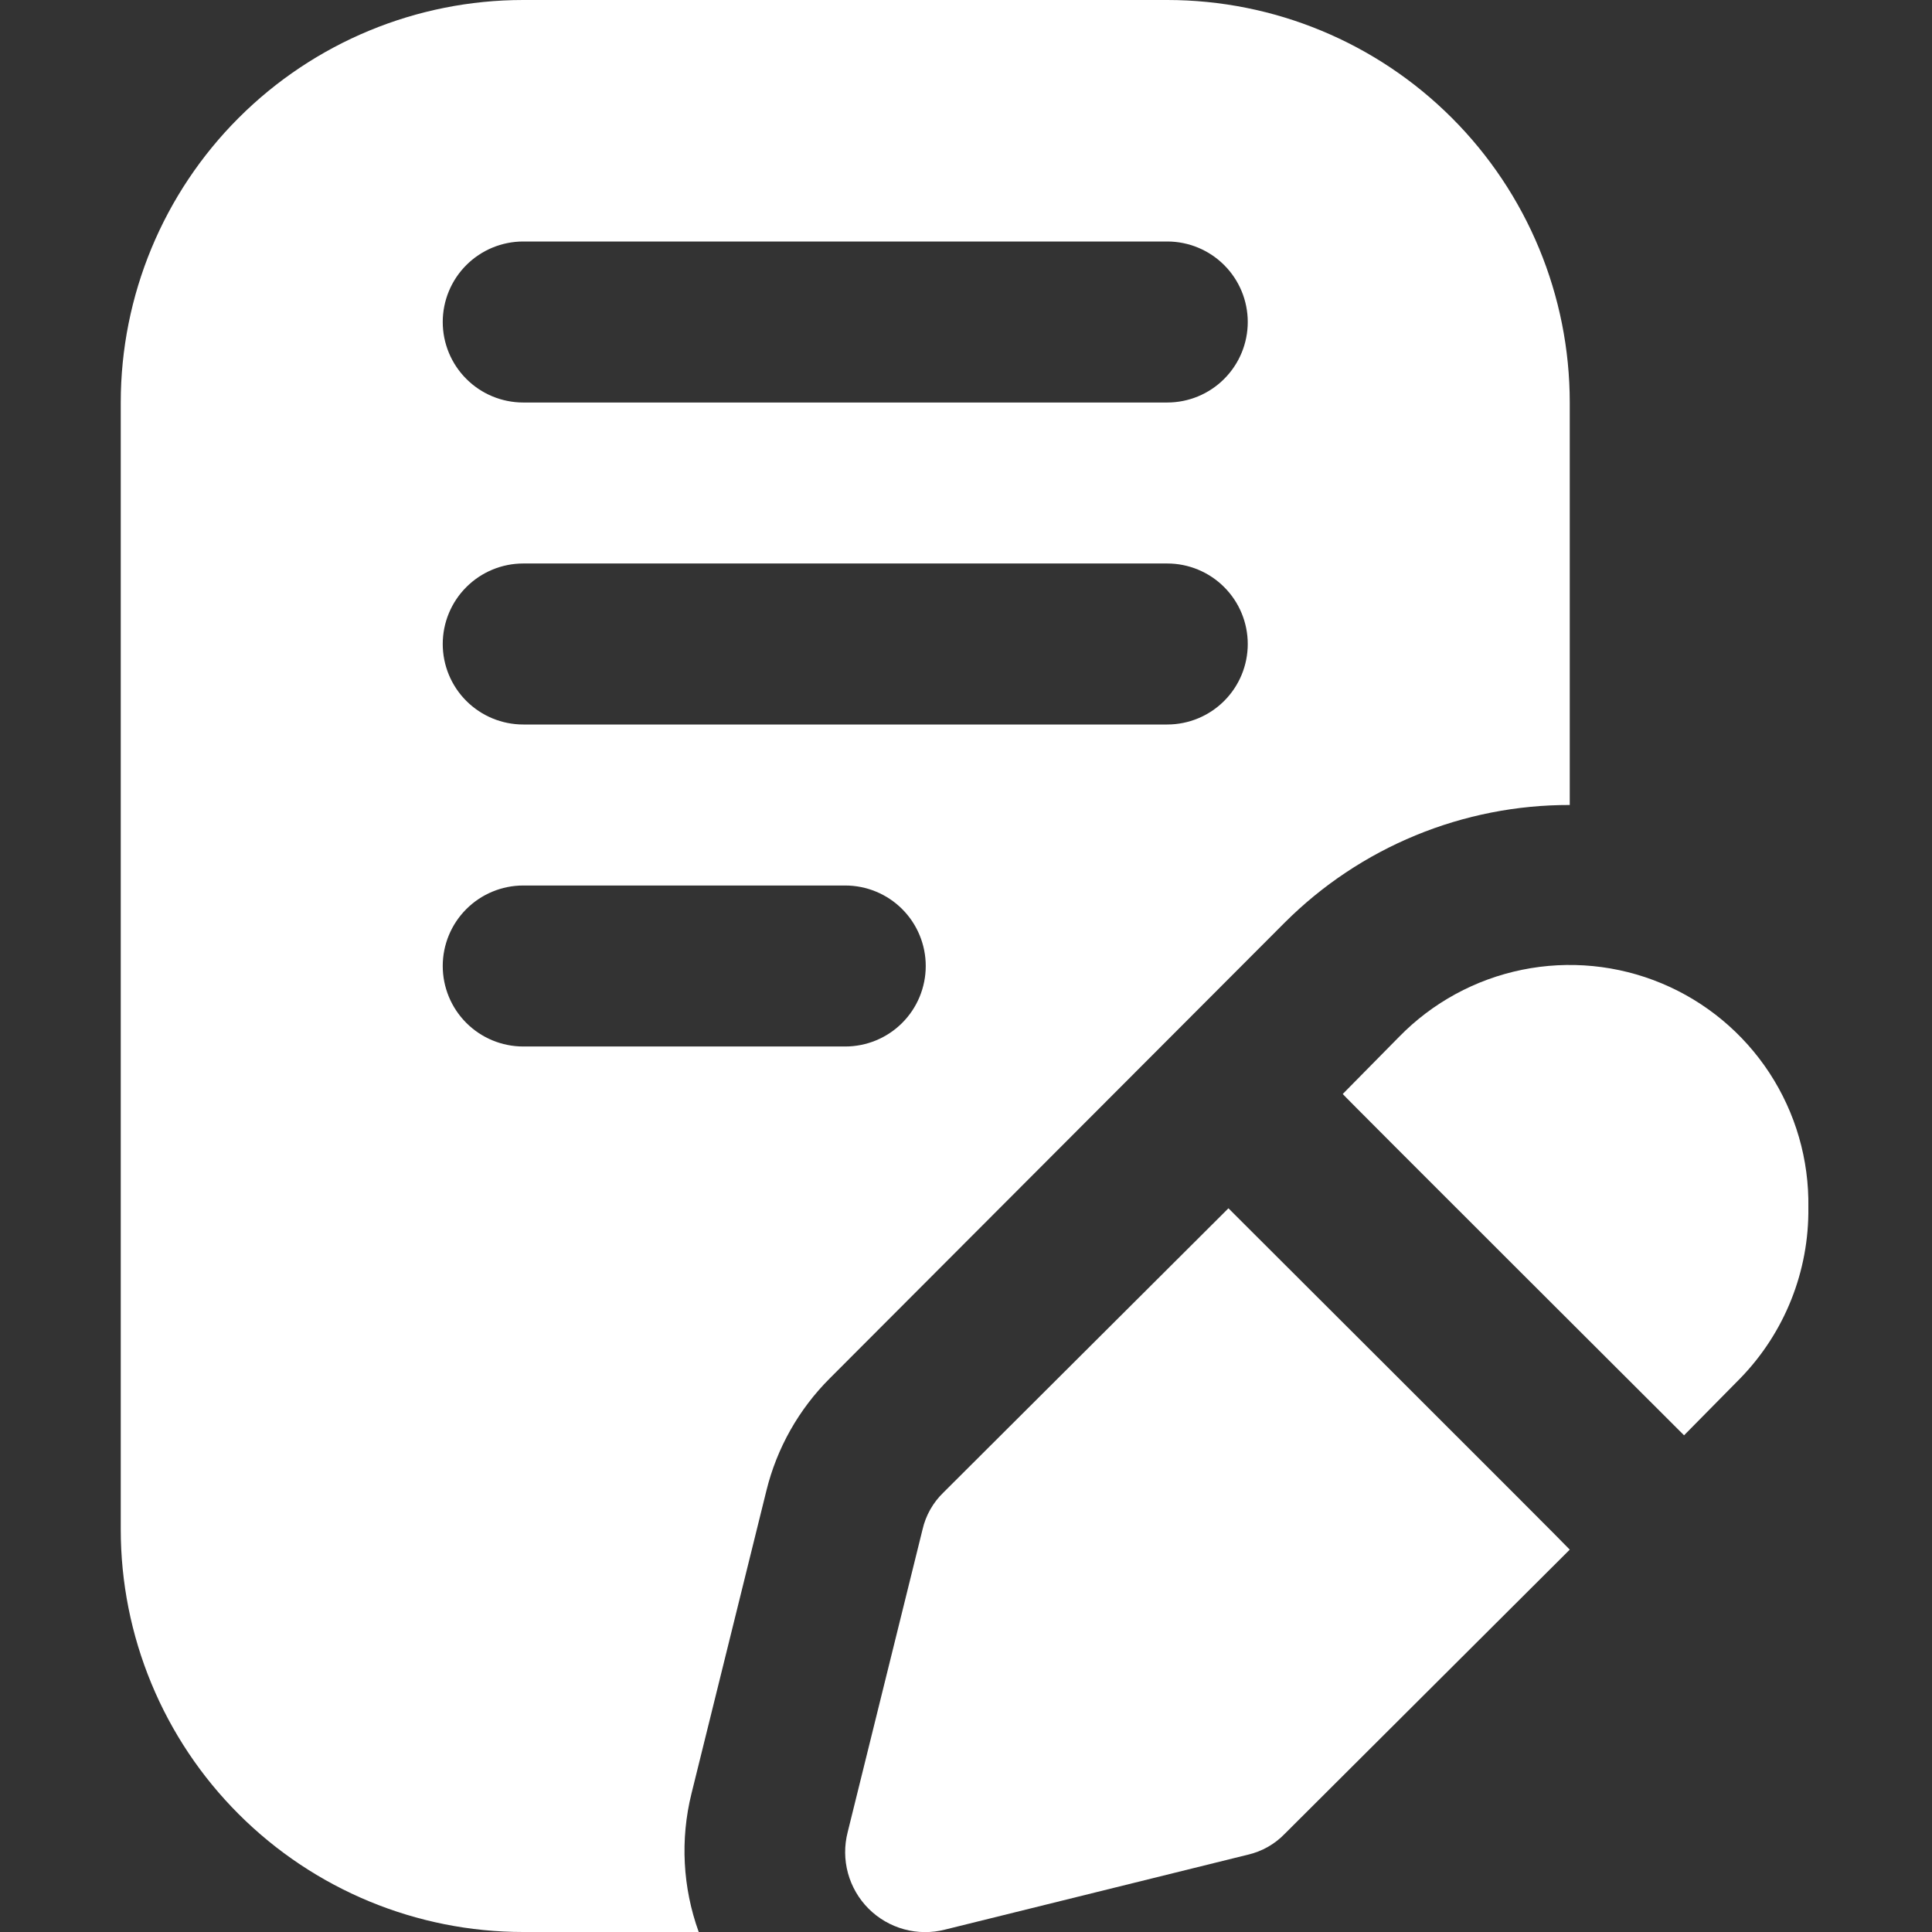 <svg width="80" height="80" viewBox="0 0 80 80" fill="none" xmlns="http://www.w3.org/2000/svg">
<rect x="0" y="0" width="80" height="80" fill="#333333" stroke="none"/>
<g clip-path="url(#clip0_923_6653)">
<path d="M48.333 0H21.667C17.246 0 13.007 1.756 9.882 4.882C6.756 8.007 5 12.246 5 16.667V63.333C5 65.522 5.431 67.689 6.269 69.711C7.106 71.734 8.334 73.571 9.882 75.118C13.007 78.244 17.246 80 21.667 80H28.933C28.267 78.161 28.162 76.165 28.633 74.267L31.733 61.733C32.166 59.965 33.077 58.351 34.367 57.067L53.2 38.2C54.75 36.652 56.59 35.426 58.615 34.591C60.64 33.756 62.81 33.328 65 33.333V16.667C65 12.246 63.244 8.007 60.118 4.882C56.993 1.756 52.754 0 48.333 0ZM35 43.333H21.667C20.783 43.333 19.935 42.982 19.31 42.357C18.684 41.732 18.333 40.884 18.333 40C18.333 39.116 18.684 38.268 19.31 37.643C19.935 37.018 20.783 36.667 21.667 36.667H35C35.884 36.667 36.732 37.018 37.357 37.643C37.982 38.268 38.333 39.116 38.333 40C38.333 40.884 37.982 41.732 37.357 42.357C36.732 42.982 35.884 43.333 35 43.333ZM48.333 30H21.667C20.783 30 19.935 29.649 19.31 29.024C18.684 28.399 18.333 27.551 18.333 26.667C18.333 25.783 18.684 24.935 19.31 24.31C19.935 23.684 20.783 23.333 21.667 23.333H48.333C49.217 23.333 50.065 23.684 50.69 24.31C51.316 24.935 51.667 25.783 51.667 26.667C51.667 27.551 51.316 28.399 50.69 29.024C50.065 29.649 49.217 30 48.333 30ZM48.333 16.667H21.667C20.783 16.667 19.935 16.316 19.31 15.69C18.684 15.065 18.333 14.217 18.333 13.333C18.333 12.449 18.684 11.601 19.31 10.976C19.935 10.351 20.783 10 21.667 10H48.333C49.217 10 50.065 10.351 50.69 10.976C51.316 11.601 51.667 12.449 51.667 13.333C51.667 14.217 51.316 15.065 50.69 15.69C50.065 16.316 49.217 16.667 48.333 16.667Z" fill="white"/>
<path d="M74.88 50C74.913 52.635 73.902 55.176 72.067 57.067L69.733 59.433C69.733 59.433 55.567 45.3 55.6 45.3L57.933 42.933C59.315 41.518 61.09 40.551 63.028 40.156C64.966 39.761 66.978 39.957 68.804 40.718C70.629 41.479 72.184 42.771 73.268 44.426C74.351 46.081 74.913 48.022 74.88 50ZM65 64.167L53.2 75.933C52.784 76.365 52.251 76.667 51.667 76.8L39.133 79.9C38.576 80.043 37.99 80.039 37.435 79.887C36.88 79.735 36.373 79.441 35.966 79.034C35.559 78.627 35.265 78.12 35.113 77.565C34.961 77.01 34.957 76.424 35.1 75.867L38.2 63.333C38.333 62.749 38.635 62.216 39.067 61.8L50.867 50.033C50.867 50.033 65 64.133 65 64.167Z" fill="white"/>
</g>
<defs>
<clipPath id="clip0_923_6653">
<rect width="80" height="80" fill="white"/>
</clipPath>
</defs>
</svg>
